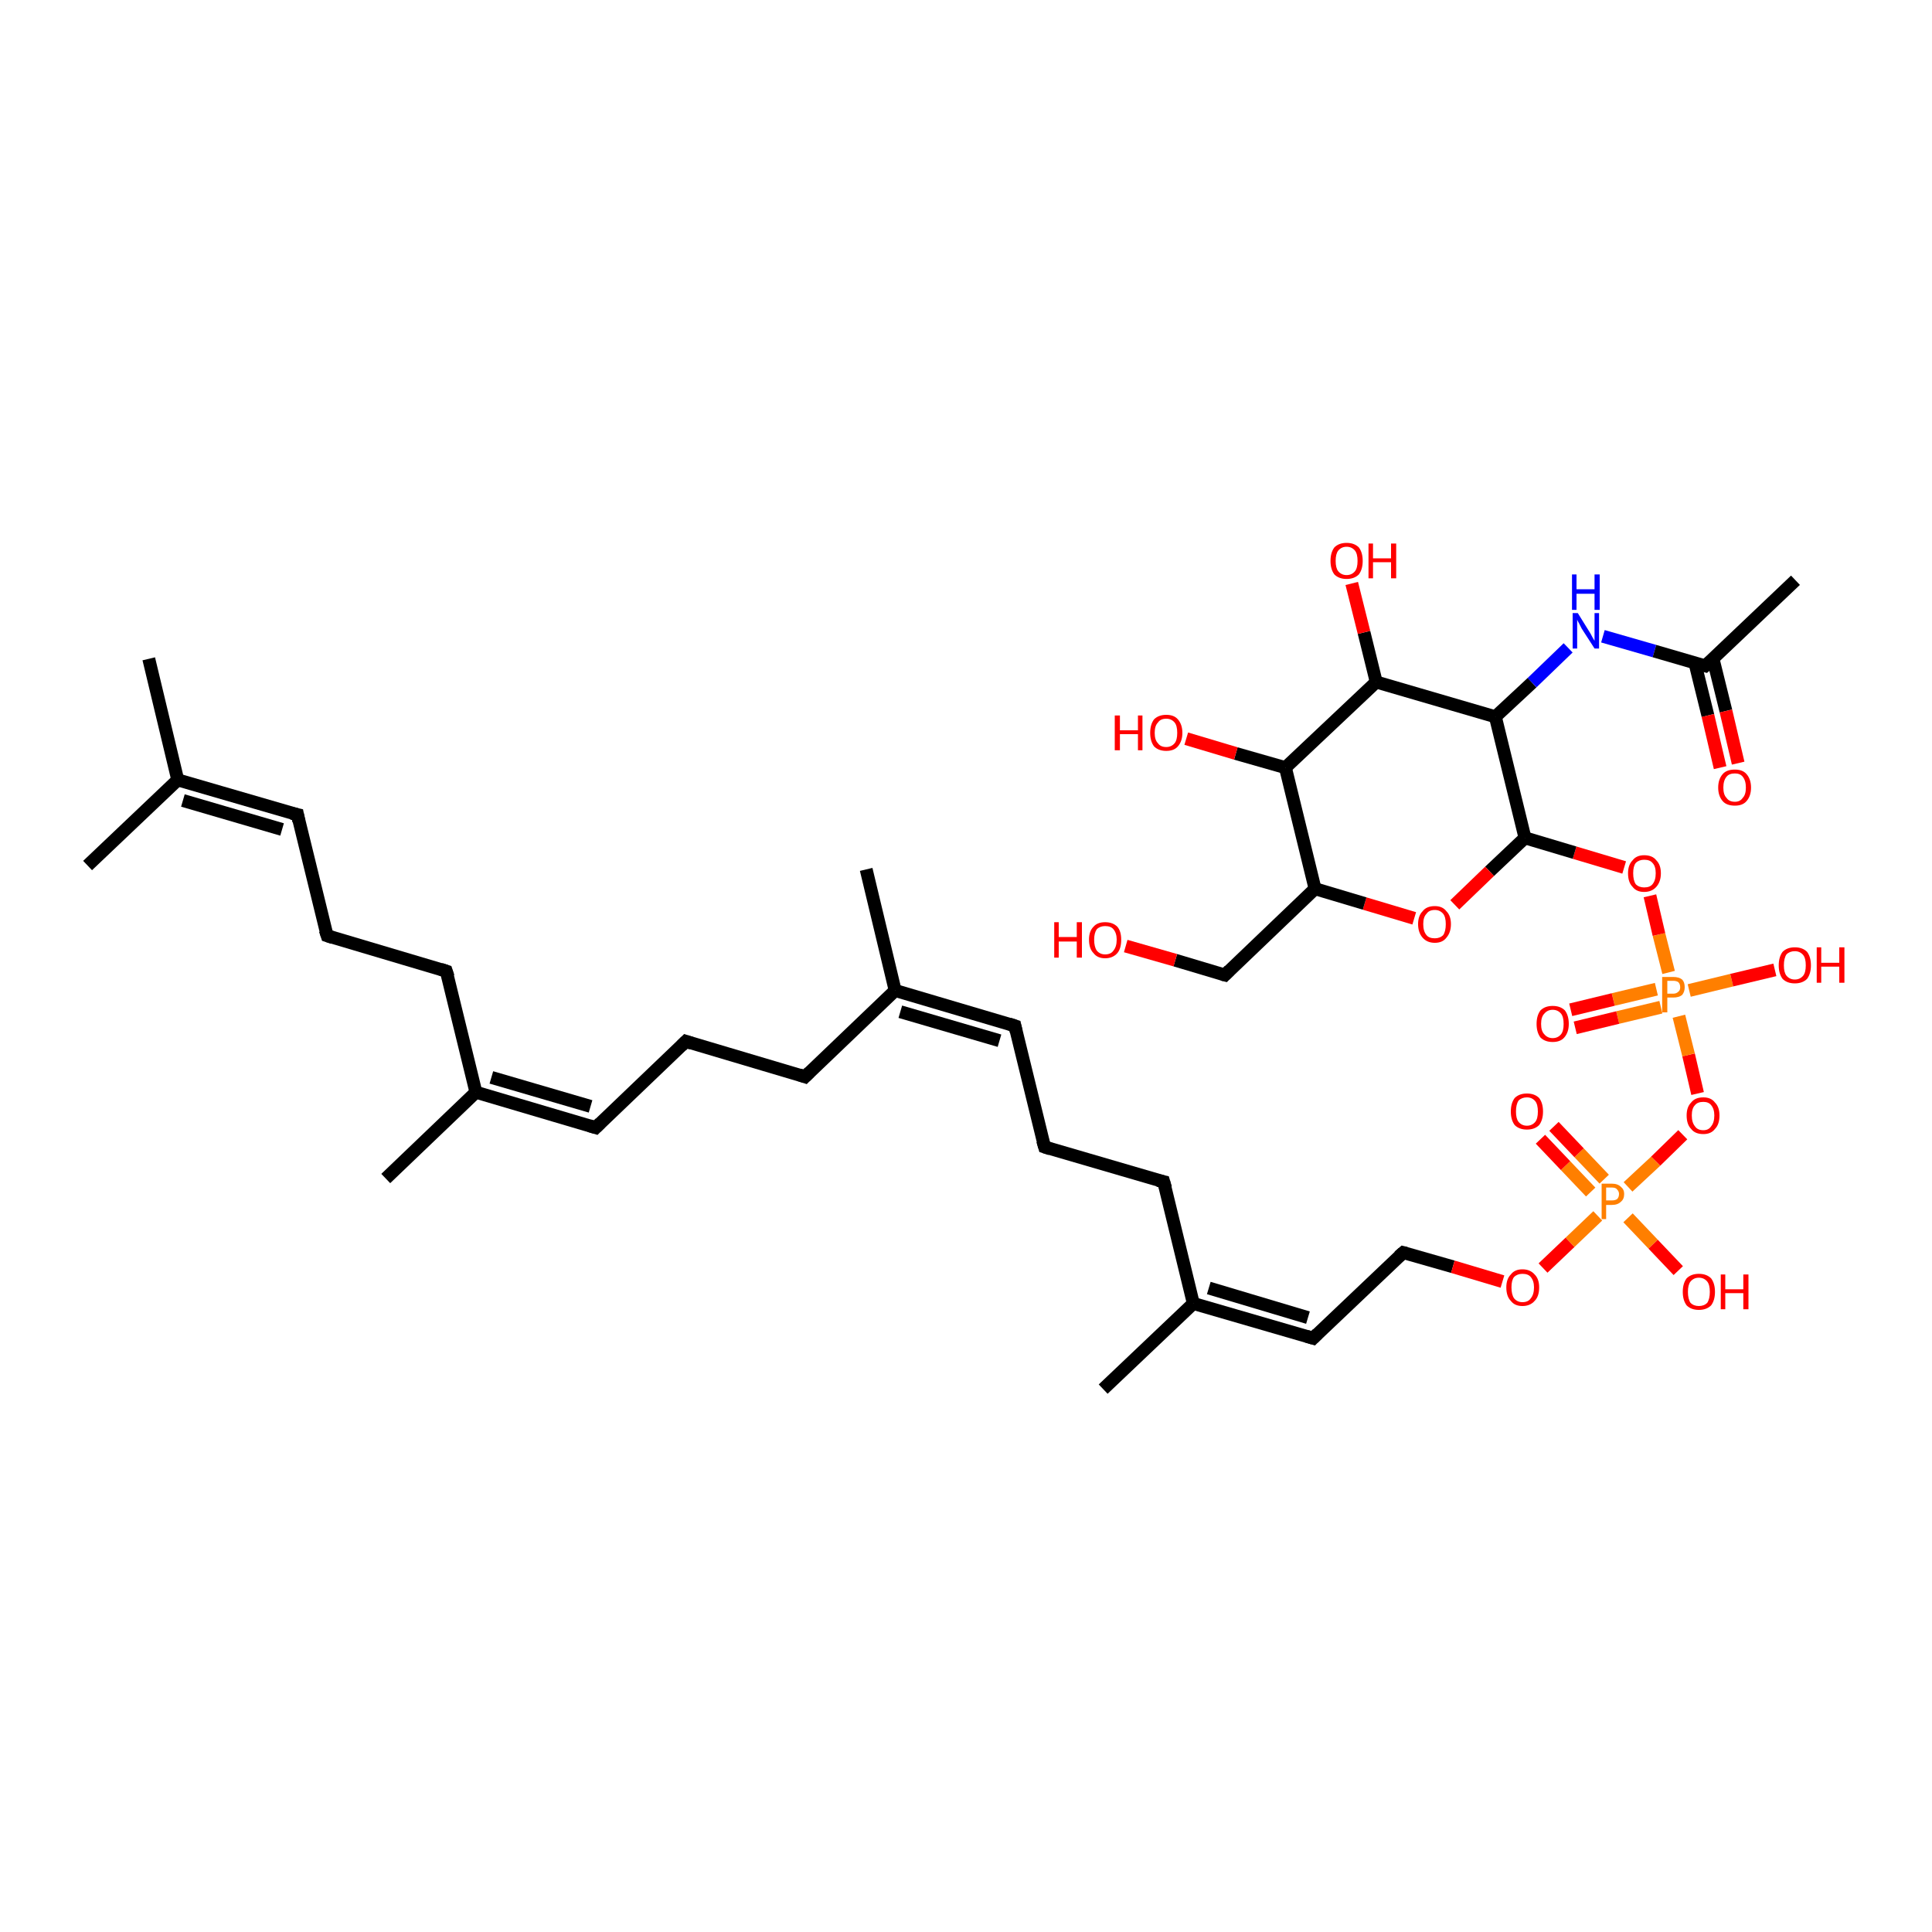 <?xml version='1.0' encoding='iso-8859-1'?>
<svg version='1.1' baseProfile='full'
              xmlns='http://www.w3.org/2000/svg'
                      xmlns:rdkit='http://www.rdkit.org/xml'
                      xmlns:xlink='http://www.w3.org/1999/xlink'
                  xml:space='preserve'
width='300px' height='300px' viewBox='0 0 300 300'>
<!-- END OF HEADER -->
<rect style='opacity:1.0;fill:#FFFFFF;stroke:none' width='300.0' height='300.0' x='0.0' y='0.0'> </rect>
<path class='bond-0 atom-0 atom-1' d='M 23.1,102.3 L 27.6,121.1' style='fill:none;fill-rule:evenodd;stroke:#000000;stroke-width:2.0px;stroke-linecap:butt;stroke-linejoin:miter;stroke-opacity:1' />
<path class='bond-1 atom-1 atom-2' d='M 27.6,121.1 L 13.6,134.4' style='fill:none;fill-rule:evenodd;stroke:#000000;stroke-width:2.0px;stroke-linecap:butt;stroke-linejoin:miter;stroke-opacity:1' />
<path class='bond-2 atom-1 atom-3' d='M 27.6,121.1 L 46.2,126.5' style='fill:none;fill-rule:evenodd;stroke:#000000;stroke-width:2.0px;stroke-linecap:butt;stroke-linejoin:miter;stroke-opacity:1' />
<path class='bond-2 atom-1 atom-3' d='M 28.4,124.3 L 43.8,128.8' style='fill:none;fill-rule:evenodd;stroke:#000000;stroke-width:2.0px;stroke-linecap:butt;stroke-linejoin:miter;stroke-opacity:1' />
<path class='bond-3 atom-3 atom-4' d='M 46.2,126.5 L 50.8,145.3' style='fill:none;fill-rule:evenodd;stroke:#000000;stroke-width:2.0px;stroke-linecap:butt;stroke-linejoin:miter;stroke-opacity:1' />
<path class='bond-4 atom-4 atom-5' d='M 50.8,145.3 L 69.3,150.8' style='fill:none;fill-rule:evenodd;stroke:#000000;stroke-width:2.0px;stroke-linecap:butt;stroke-linejoin:miter;stroke-opacity:1' />
<path class='bond-5 atom-5 atom-6' d='M 69.3,150.8 L 73.9,169.6' style='fill:none;fill-rule:evenodd;stroke:#000000;stroke-width:2.0px;stroke-linecap:butt;stroke-linejoin:miter;stroke-opacity:1' />
<path class='bond-6 atom-6 atom-7' d='M 73.9,169.6 L 59.9,183.0' style='fill:none;fill-rule:evenodd;stroke:#000000;stroke-width:2.0px;stroke-linecap:butt;stroke-linejoin:miter;stroke-opacity:1' />
<path class='bond-7 atom-6 atom-8' d='M 73.9,169.6 L 92.5,175.1' style='fill:none;fill-rule:evenodd;stroke:#000000;stroke-width:2.0px;stroke-linecap:butt;stroke-linejoin:miter;stroke-opacity:1' />
<path class='bond-7 atom-6 atom-8' d='M 76.3,167.3 L 91.7,171.8' style='fill:none;fill-rule:evenodd;stroke:#000000;stroke-width:2.0px;stroke-linecap:butt;stroke-linejoin:miter;stroke-opacity:1' />
<path class='bond-8 atom-8 atom-9' d='M 92.5,175.1 L 106.5,161.7' style='fill:none;fill-rule:evenodd;stroke:#000000;stroke-width:2.0px;stroke-linecap:butt;stroke-linejoin:miter;stroke-opacity:1' />
<path class='bond-9 atom-9 atom-10' d='M 106.5,161.7 L 125.0,167.2' style='fill:none;fill-rule:evenodd;stroke:#000000;stroke-width:2.0px;stroke-linecap:butt;stroke-linejoin:miter;stroke-opacity:1' />
<path class='bond-10 atom-10 atom-11' d='M 125.0,167.2 L 139.0,153.8' style='fill:none;fill-rule:evenodd;stroke:#000000;stroke-width:2.0px;stroke-linecap:butt;stroke-linejoin:miter;stroke-opacity:1' />
<path class='bond-11 atom-11 atom-12' d='M 139.0,153.8 L 134.5,135.0' style='fill:none;fill-rule:evenodd;stroke:#000000;stroke-width:2.0px;stroke-linecap:butt;stroke-linejoin:miter;stroke-opacity:1' />
<path class='bond-12 atom-11 atom-13' d='M 139.0,153.8 L 157.6,159.3' style='fill:none;fill-rule:evenodd;stroke:#000000;stroke-width:2.0px;stroke-linecap:butt;stroke-linejoin:miter;stroke-opacity:1' />
<path class='bond-12 atom-11 atom-13' d='M 139.8,157.1 L 155.2,161.6' style='fill:none;fill-rule:evenodd;stroke:#000000;stroke-width:2.0px;stroke-linecap:butt;stroke-linejoin:miter;stroke-opacity:1' />
<path class='bond-13 atom-13 atom-14' d='M 157.6,159.3 L 162.2,178.1' style='fill:none;fill-rule:evenodd;stroke:#000000;stroke-width:2.0px;stroke-linecap:butt;stroke-linejoin:miter;stroke-opacity:1' />
<path class='bond-14 atom-14 atom-15' d='M 162.2,178.1 L 180.7,183.5' style='fill:none;fill-rule:evenodd;stroke:#000000;stroke-width:2.0px;stroke-linecap:butt;stroke-linejoin:miter;stroke-opacity:1' />
<path class='bond-15 atom-15 atom-16' d='M 180.7,183.5 L 185.3,202.4' style='fill:none;fill-rule:evenodd;stroke:#000000;stroke-width:2.0px;stroke-linecap:butt;stroke-linejoin:miter;stroke-opacity:1' />
<path class='bond-16 atom-16 atom-17' d='M 185.3,202.4 L 171.3,215.7' style='fill:none;fill-rule:evenodd;stroke:#000000;stroke-width:2.0px;stroke-linecap:butt;stroke-linejoin:miter;stroke-opacity:1' />
<path class='bond-17 atom-16 atom-18' d='M 185.3,202.4 L 203.9,207.8' style='fill:none;fill-rule:evenodd;stroke:#000000;stroke-width:2.0px;stroke-linecap:butt;stroke-linejoin:miter;stroke-opacity:1' />
<path class='bond-17 atom-16 atom-18' d='M 187.7,200.0 L 203.1,204.6' style='fill:none;fill-rule:evenodd;stroke:#000000;stroke-width:2.0px;stroke-linecap:butt;stroke-linejoin:miter;stroke-opacity:1' />
<path class='bond-18 atom-18 atom-19' d='M 203.9,207.8 L 217.9,194.5' style='fill:none;fill-rule:evenodd;stroke:#000000;stroke-width:2.0px;stroke-linecap:butt;stroke-linejoin:miter;stroke-opacity:1' />
<path class='bond-19 atom-19 atom-20' d='M 217.9,194.5 L 225.6,196.7' style='fill:none;fill-rule:evenodd;stroke:#000000;stroke-width:2.0px;stroke-linecap:butt;stroke-linejoin:miter;stroke-opacity:1' />
<path class='bond-19 atom-19 atom-20' d='M 225.6,196.7 L 233.3,199.0' style='fill:none;fill-rule:evenodd;stroke:#FF0000;stroke-width:2.0px;stroke-linecap:butt;stroke-linejoin:miter;stroke-opacity:1' />
<path class='bond-20 atom-20 atom-21' d='M 239.6,196.9 L 243.8,192.9' style='fill:none;fill-rule:evenodd;stroke:#FF0000;stroke-width:2.0px;stroke-linecap:butt;stroke-linejoin:miter;stroke-opacity:1' />
<path class='bond-20 atom-20 atom-21' d='M 243.8,192.9 L 248.1,188.8' style='fill:none;fill-rule:evenodd;stroke:#FF7F00;stroke-width:2.0px;stroke-linecap:butt;stroke-linejoin:miter;stroke-opacity:1' />
<path class='bond-21 atom-21 atom-22' d='M 252.8,189.1 L 256.7,193.2' style='fill:none;fill-rule:evenodd;stroke:#FF7F00;stroke-width:2.0px;stroke-linecap:butt;stroke-linejoin:miter;stroke-opacity:1' />
<path class='bond-21 atom-21 atom-22' d='M 256.7,193.2 L 260.6,197.3' style='fill:none;fill-rule:evenodd;stroke:#FF0000;stroke-width:2.0px;stroke-linecap:butt;stroke-linejoin:miter;stroke-opacity:1' />
<path class='bond-22 atom-21 atom-23' d='M 249.1,183.1 L 245.2,179.0' style='fill:none;fill-rule:evenodd;stroke:#FF7F00;stroke-width:2.0px;stroke-linecap:butt;stroke-linejoin:miter;stroke-opacity:1' />
<path class='bond-22 atom-21 atom-23' d='M 245.2,179.0 L 241.3,174.9' style='fill:none;fill-rule:evenodd;stroke:#FF0000;stroke-width:2.0px;stroke-linecap:butt;stroke-linejoin:miter;stroke-opacity:1' />
<path class='bond-22 atom-21 atom-23' d='M 247.0,185.1 L 243.1,181.0' style='fill:none;fill-rule:evenodd;stroke:#FF7F00;stroke-width:2.0px;stroke-linecap:butt;stroke-linejoin:miter;stroke-opacity:1' />
<path class='bond-22 atom-21 atom-23' d='M 243.1,181.0 L 239.2,176.9' style='fill:none;fill-rule:evenodd;stroke:#FF0000;stroke-width:2.0px;stroke-linecap:butt;stroke-linejoin:miter;stroke-opacity:1' />
<path class='bond-23 atom-21 atom-24' d='M 252.8,184.3 L 257.1,180.3' style='fill:none;fill-rule:evenodd;stroke:#FF7F00;stroke-width:2.0px;stroke-linecap:butt;stroke-linejoin:miter;stroke-opacity:1' />
<path class='bond-23 atom-21 atom-24' d='M 257.1,180.3 L 261.3,176.2' style='fill:none;fill-rule:evenodd;stroke:#FF0000;stroke-width:2.0px;stroke-linecap:butt;stroke-linejoin:miter;stroke-opacity:1' />
<path class='bond-24 atom-24 atom-25' d='M 263.6,169.8 L 262.2,163.8' style='fill:none;fill-rule:evenodd;stroke:#FF0000;stroke-width:2.0px;stroke-linecap:butt;stroke-linejoin:miter;stroke-opacity:1' />
<path class='bond-24 atom-24 atom-25' d='M 262.2,163.8 L 260.7,157.8' style='fill:none;fill-rule:evenodd;stroke:#FF7F00;stroke-width:2.0px;stroke-linecap:butt;stroke-linejoin:miter;stroke-opacity:1' />
<path class='bond-25 atom-25 atom-26' d='M 262.3,153.8 L 268.9,152.2' style='fill:none;fill-rule:evenodd;stroke:#FF7F00;stroke-width:2.0px;stroke-linecap:butt;stroke-linejoin:miter;stroke-opacity:1' />
<path class='bond-25 atom-25 atom-26' d='M 268.9,152.2 L 275.6,150.6' style='fill:none;fill-rule:evenodd;stroke:#FF0000;stroke-width:2.0px;stroke-linecap:butt;stroke-linejoin:miter;stroke-opacity:1' />
<path class='bond-26 atom-25 atom-27' d='M 257.2,153.6 L 250.5,155.2' style='fill:none;fill-rule:evenodd;stroke:#FF7F00;stroke-width:2.0px;stroke-linecap:butt;stroke-linejoin:miter;stroke-opacity:1' />
<path class='bond-26 atom-25 atom-27' d='M 250.5,155.2 L 243.9,156.8' style='fill:none;fill-rule:evenodd;stroke:#FF0000;stroke-width:2.0px;stroke-linecap:butt;stroke-linejoin:miter;stroke-opacity:1' />
<path class='bond-26 atom-25 atom-27' d='M 257.9,156.4 L 251.2,158.0' style='fill:none;fill-rule:evenodd;stroke:#FF7F00;stroke-width:2.0px;stroke-linecap:butt;stroke-linejoin:miter;stroke-opacity:1' />
<path class='bond-26 atom-25 atom-27' d='M 251.2,158.0 L 244.6,159.6' style='fill:none;fill-rule:evenodd;stroke:#FF0000;stroke-width:2.0px;stroke-linecap:butt;stroke-linejoin:miter;stroke-opacity:1' />
<path class='bond-27 atom-25 atom-28' d='M 259.1,151.0 L 257.6,145.1' style='fill:none;fill-rule:evenodd;stroke:#FF7F00;stroke-width:2.0px;stroke-linecap:butt;stroke-linejoin:miter;stroke-opacity:1' />
<path class='bond-27 atom-25 atom-28' d='M 257.6,145.1 L 256.2,139.1' style='fill:none;fill-rule:evenodd;stroke:#FF0000;stroke-width:2.0px;stroke-linecap:butt;stroke-linejoin:miter;stroke-opacity:1' />
<path class='bond-28 atom-28 atom-29' d='M 252.2,134.7 L 244.5,132.4' style='fill:none;fill-rule:evenodd;stroke:#FF0000;stroke-width:2.0px;stroke-linecap:butt;stroke-linejoin:miter;stroke-opacity:1' />
<path class='bond-28 atom-28 atom-29' d='M 244.5,132.4 L 236.8,130.1' style='fill:none;fill-rule:evenodd;stroke:#000000;stroke-width:2.0px;stroke-linecap:butt;stroke-linejoin:miter;stroke-opacity:1' />
<path class='bond-29 atom-29 atom-30' d='M 236.8,130.1 L 231.3,135.3' style='fill:none;fill-rule:evenodd;stroke:#000000;stroke-width:2.0px;stroke-linecap:butt;stroke-linejoin:miter;stroke-opacity:1' />
<path class='bond-29 atom-29 atom-30' d='M 231.3,135.3 L 225.9,140.5' style='fill:none;fill-rule:evenodd;stroke:#FF0000;stroke-width:2.0px;stroke-linecap:butt;stroke-linejoin:miter;stroke-opacity:1' />
<path class='bond-30 atom-30 atom-31' d='M 219.6,142.6 L 211.9,140.3' style='fill:none;fill-rule:evenodd;stroke:#FF0000;stroke-width:2.0px;stroke-linecap:butt;stroke-linejoin:miter;stroke-opacity:1' />
<path class='bond-30 atom-30 atom-31' d='M 211.9,140.3 L 204.2,138.0' style='fill:none;fill-rule:evenodd;stroke:#000000;stroke-width:2.0px;stroke-linecap:butt;stroke-linejoin:miter;stroke-opacity:1' />
<path class='bond-31 atom-31 atom-32' d='M 204.2,138.0 L 190.2,151.4' style='fill:none;fill-rule:evenodd;stroke:#000000;stroke-width:2.0px;stroke-linecap:butt;stroke-linejoin:miter;stroke-opacity:1' />
<path class='bond-32 atom-32 atom-33' d='M 190.2,151.4 L 182.5,149.1' style='fill:none;fill-rule:evenodd;stroke:#000000;stroke-width:2.0px;stroke-linecap:butt;stroke-linejoin:miter;stroke-opacity:1' />
<path class='bond-32 atom-32 atom-33' d='M 182.5,149.1 L 174.8,146.9' style='fill:none;fill-rule:evenodd;stroke:#FF0000;stroke-width:2.0px;stroke-linecap:butt;stroke-linejoin:miter;stroke-opacity:1' />
<path class='bond-33 atom-31 atom-34' d='M 204.2,138.0 L 199.6,119.2' style='fill:none;fill-rule:evenodd;stroke:#000000;stroke-width:2.0px;stroke-linecap:butt;stroke-linejoin:miter;stroke-opacity:1' />
<path class='bond-34 atom-34 atom-35' d='M 199.6,119.2 L 191.9,117.0' style='fill:none;fill-rule:evenodd;stroke:#000000;stroke-width:2.0px;stroke-linecap:butt;stroke-linejoin:miter;stroke-opacity:1' />
<path class='bond-34 atom-34 atom-35' d='M 191.9,117.0 L 184.2,114.7' style='fill:none;fill-rule:evenodd;stroke:#FF0000;stroke-width:2.0px;stroke-linecap:butt;stroke-linejoin:miter;stroke-opacity:1' />
<path class='bond-35 atom-34 atom-36' d='M 199.6,119.2 L 213.7,105.9' style='fill:none;fill-rule:evenodd;stroke:#000000;stroke-width:2.0px;stroke-linecap:butt;stroke-linejoin:miter;stroke-opacity:1' />
<path class='bond-36 atom-36 atom-37' d='M 213.7,105.9 L 211.8,98.2' style='fill:none;fill-rule:evenodd;stroke:#000000;stroke-width:2.0px;stroke-linecap:butt;stroke-linejoin:miter;stroke-opacity:1' />
<path class='bond-36 atom-36 atom-37' d='M 211.8,98.2 L 209.9,90.6' style='fill:none;fill-rule:evenodd;stroke:#FF0000;stroke-width:2.0px;stroke-linecap:butt;stroke-linejoin:miter;stroke-opacity:1' />
<path class='bond-37 atom-36 atom-38' d='M 213.7,105.9 L 232.2,111.3' style='fill:none;fill-rule:evenodd;stroke:#000000;stroke-width:2.0px;stroke-linecap:butt;stroke-linejoin:miter;stroke-opacity:1' />
<path class='bond-38 atom-38 atom-39' d='M 232.2,111.3 L 237.9,106.0' style='fill:none;fill-rule:evenodd;stroke:#000000;stroke-width:2.0px;stroke-linecap:butt;stroke-linejoin:miter;stroke-opacity:1' />
<path class='bond-38 atom-38 atom-39' d='M 237.9,106.0 L 243.5,100.6' style='fill:none;fill-rule:evenodd;stroke:#0000FF;stroke-width:2.0px;stroke-linecap:butt;stroke-linejoin:miter;stroke-opacity:1' />
<path class='bond-39 atom-39 atom-40' d='M 248.9,98.8 L 256.9,101.1' style='fill:none;fill-rule:evenodd;stroke:#0000FF;stroke-width:2.0px;stroke-linecap:butt;stroke-linejoin:miter;stroke-opacity:1' />
<path class='bond-39 atom-39 atom-40' d='M 256.9,101.1 L 264.8,103.4' style='fill:none;fill-rule:evenodd;stroke:#000000;stroke-width:2.0px;stroke-linecap:butt;stroke-linejoin:miter;stroke-opacity:1' />
<path class='bond-40 atom-40 atom-41' d='M 264.8,103.4 L 278.8,90.1' style='fill:none;fill-rule:evenodd;stroke:#000000;stroke-width:2.0px;stroke-linecap:butt;stroke-linejoin:miter;stroke-opacity:1' />
<path class='bond-41 atom-40 atom-42' d='M 263.2,103.0 L 265.2,111.1' style='fill:none;fill-rule:evenodd;stroke:#000000;stroke-width:2.0px;stroke-linecap:butt;stroke-linejoin:miter;stroke-opacity:1' />
<path class='bond-41 atom-40 atom-42' d='M 265.2,111.1 L 267.1,119.2' style='fill:none;fill-rule:evenodd;stroke:#FF0000;stroke-width:2.0px;stroke-linecap:butt;stroke-linejoin:miter;stroke-opacity:1' />
<path class='bond-41 atom-40 atom-42' d='M 266.0,102.3 L 268.0,110.4' style='fill:none;fill-rule:evenodd;stroke:#000000;stroke-width:2.0px;stroke-linecap:butt;stroke-linejoin:miter;stroke-opacity:1' />
<path class='bond-41 atom-40 atom-42' d='M 268.0,110.4 L 269.9,118.5' style='fill:none;fill-rule:evenodd;stroke:#FF0000;stroke-width:2.0px;stroke-linecap:butt;stroke-linejoin:miter;stroke-opacity:1' />
<path class='bond-42 atom-38 atom-29' d='M 232.2,111.3 L 236.8,130.1' style='fill:none;fill-rule:evenodd;stroke:#000000;stroke-width:2.0px;stroke-linecap:butt;stroke-linejoin:miter;stroke-opacity:1' />
<path d='M 45.3,126.3 L 46.2,126.5 L 46.4,127.5' style='fill:none;stroke:#000000;stroke-width:2.0px;stroke-linecap:butt;stroke-linejoin:miter;stroke-opacity:1;' />
<path d='M 50.5,144.4 L 50.8,145.3 L 51.7,145.6' style='fill:none;stroke:#000000;stroke-width:2.0px;stroke-linecap:butt;stroke-linejoin:miter;stroke-opacity:1;' />
<path d='M 68.4,150.5 L 69.3,150.8 L 69.6,151.7' style='fill:none;stroke:#000000;stroke-width:2.0px;stroke-linecap:butt;stroke-linejoin:miter;stroke-opacity:1;' />
<path d='M 91.5,174.8 L 92.5,175.1 L 93.2,174.4' style='fill:none;stroke:#000000;stroke-width:2.0px;stroke-linecap:butt;stroke-linejoin:miter;stroke-opacity:1;' />
<path d='M 105.8,162.4 L 106.5,161.7 L 107.4,162.0' style='fill:none;stroke:#000000;stroke-width:2.0px;stroke-linecap:butt;stroke-linejoin:miter;stroke-opacity:1;' />
<path d='M 124.1,166.9 L 125.0,167.2 L 125.7,166.5' style='fill:none;stroke:#000000;stroke-width:2.0px;stroke-linecap:butt;stroke-linejoin:miter;stroke-opacity:1;' />
<path d='M 156.7,159.0 L 157.6,159.3 L 157.8,160.2' style='fill:none;stroke:#000000;stroke-width:2.0px;stroke-linecap:butt;stroke-linejoin:miter;stroke-opacity:1;' />
<path d='M 161.9,177.1 L 162.2,178.1 L 163.1,178.4' style='fill:none;stroke:#000000;stroke-width:2.0px;stroke-linecap:butt;stroke-linejoin:miter;stroke-opacity:1;' />
<path d='M 179.8,183.3 L 180.7,183.5 L 181.0,184.5' style='fill:none;stroke:#000000;stroke-width:2.0px;stroke-linecap:butt;stroke-linejoin:miter;stroke-opacity:1;' />
<path d='M 202.9,207.5 L 203.9,207.8 L 204.6,207.1' style='fill:none;stroke:#000000;stroke-width:2.0px;stroke-linecap:butt;stroke-linejoin:miter;stroke-opacity:1;' />
<path d='M 217.2,195.1 L 217.9,194.5 L 218.3,194.6' style='fill:none;stroke:#000000;stroke-width:2.0px;stroke-linecap:butt;stroke-linejoin:miter;stroke-opacity:1;' />
<path d='M 190.9,150.7 L 190.2,151.4 L 189.8,151.3' style='fill:none;stroke:#000000;stroke-width:2.0px;stroke-linecap:butt;stroke-linejoin:miter;stroke-opacity:1;' />
<path d='M 264.4,103.3 L 264.8,103.4 L 265.5,102.8' style='fill:none;stroke:#000000;stroke-width:2.0px;stroke-linecap:butt;stroke-linejoin:miter;stroke-opacity:1;' />
<path class='atom-20' d='M 233.9 199.9
Q 233.9 198.6, 234.6 197.9
Q 235.2 197.1, 236.4 197.1
Q 237.6 197.1, 238.3 197.9
Q 239.0 198.6, 239.0 199.9
Q 239.0 201.3, 238.3 202.0
Q 237.6 202.8, 236.4 202.8
Q 235.2 202.8, 234.6 202.0
Q 233.9 201.3, 233.9 199.9
M 236.4 202.2
Q 237.3 202.2, 237.7 201.6
Q 238.2 201.0, 238.2 199.9
Q 238.2 198.9, 237.7 198.3
Q 237.3 197.8, 236.4 197.8
Q 235.6 197.8, 235.1 198.3
Q 234.7 198.8, 234.7 199.9
Q 234.7 201.0, 235.1 201.6
Q 235.6 202.2, 236.4 202.2
' fill='#FF0000'/>
<path class='atom-21' d='M 250.3 183.8
Q 251.2 183.8, 251.7 184.3
Q 252.2 184.7, 252.2 185.4
Q 252.2 186.2, 251.7 186.6
Q 251.2 187.1, 250.3 187.1
L 249.4 187.1
L 249.4 189.3
L 248.7 189.3
L 248.7 183.8
L 250.3 183.8
M 250.3 186.4
Q 250.8 186.4, 251.1 186.2
Q 251.4 185.9, 251.4 185.4
Q 251.4 185.0, 251.1 184.7
Q 250.9 184.4, 250.3 184.4
L 249.4 184.4
L 249.4 186.4
L 250.3 186.4
' fill='#FF7F00'/>
<path class='atom-22' d='M 261.3 200.6
Q 261.3 199.3, 261.9 198.5
Q 262.6 197.8, 263.8 197.8
Q 265.0 197.8, 265.7 198.5
Q 266.3 199.3, 266.3 200.6
Q 266.3 201.9, 265.7 202.7
Q 265.0 203.4, 263.8 203.4
Q 262.6 203.4, 261.9 202.7
Q 261.3 201.9, 261.3 200.6
M 263.8 202.8
Q 264.6 202.8, 265.1 202.3
Q 265.5 201.7, 265.5 200.6
Q 265.5 199.5, 265.1 199.0
Q 264.6 198.4, 263.8 198.4
Q 263.0 198.4, 262.5 199.0
Q 262.1 199.5, 262.1 200.6
Q 262.1 201.7, 262.5 202.3
Q 263.0 202.8, 263.8 202.8
' fill='#FF0000'/>
<path class='atom-22' d='M 267.2 197.9
L 267.9 197.9
L 267.9 200.2
L 270.7 200.2
L 270.7 197.9
L 271.5 197.9
L 271.5 203.3
L 270.7 203.3
L 270.7 200.8
L 267.9 200.8
L 267.9 203.3
L 267.2 203.3
L 267.2 197.9
' fill='#FF0000'/>
<path class='atom-23' d='M 234.6 172.6
Q 234.6 171.3, 235.2 170.5
Q 235.9 169.8, 237.1 169.8
Q 238.3 169.8, 239.0 170.5
Q 239.6 171.3, 239.6 172.6
Q 239.6 173.9, 239.0 174.7
Q 238.3 175.4, 237.1 175.4
Q 235.9 175.4, 235.2 174.7
Q 234.6 173.9, 234.6 172.6
M 237.1 174.8
Q 237.9 174.8, 238.4 174.2
Q 238.8 173.7, 238.8 172.6
Q 238.8 171.5, 238.4 171.0
Q 237.9 170.4, 237.1 170.4
Q 236.3 170.4, 235.8 170.9
Q 235.4 171.5, 235.4 172.6
Q 235.4 173.7, 235.8 174.2
Q 236.3 174.8, 237.1 174.8
' fill='#FF0000'/>
<path class='atom-24' d='M 261.9 173.2
Q 261.9 171.9, 262.6 171.2
Q 263.2 170.4, 264.5 170.4
Q 265.7 170.4, 266.3 171.2
Q 267.0 171.9, 267.0 173.2
Q 267.0 174.6, 266.3 175.3
Q 265.7 176.1, 264.5 176.1
Q 263.2 176.1, 262.6 175.3
Q 261.9 174.6, 261.9 173.2
M 264.5 175.5
Q 265.3 175.5, 265.7 174.9
Q 266.2 174.3, 266.2 173.2
Q 266.2 172.2, 265.7 171.6
Q 265.3 171.1, 264.5 171.1
Q 263.6 171.1, 263.2 171.6
Q 262.7 172.1, 262.7 173.2
Q 262.7 174.3, 263.2 174.9
Q 263.6 175.5, 264.5 175.5
' fill='#FF0000'/>
<path class='atom-25' d='M 259.8 151.7
Q 260.7 151.7, 261.2 152.1
Q 261.6 152.5, 261.6 153.3
Q 261.6 154.0, 261.2 154.5
Q 260.7 154.9, 259.8 154.9
L 258.9 154.9
L 258.9 157.2
L 258.1 157.2
L 258.1 151.7
L 259.8 151.7
M 259.8 154.3
Q 260.3 154.3, 260.6 154.0
Q 260.9 153.8, 260.9 153.3
Q 260.9 152.8, 260.6 152.5
Q 260.3 152.3, 259.8 152.3
L 258.9 152.3
L 258.9 154.3
L 259.8 154.3
' fill='#FF7F00'/>
<path class='atom-26' d='M 276.2 149.9
Q 276.2 148.6, 276.8 147.8
Q 277.5 147.1, 278.7 147.1
Q 279.9 147.1, 280.6 147.8
Q 281.2 148.6, 281.2 149.9
Q 281.2 151.2, 280.6 152.0
Q 279.9 152.7, 278.7 152.7
Q 277.5 152.7, 276.8 152.0
Q 276.2 151.2, 276.2 149.9
M 278.7 152.1
Q 279.5 152.1, 280.0 151.5
Q 280.4 151.0, 280.4 149.9
Q 280.4 148.8, 280.0 148.3
Q 279.5 147.7, 278.7 147.7
Q 277.9 147.7, 277.4 148.2
Q 277.0 148.8, 277.0 149.9
Q 277.0 151.0, 277.4 151.5
Q 277.9 152.1, 278.7 152.1
' fill='#FF0000'/>
<path class='atom-26' d='M 282.1 147.1
L 282.8 147.1
L 282.8 149.5
L 285.6 149.5
L 285.6 147.1
L 286.4 147.1
L 286.4 152.6
L 285.6 152.6
L 285.6 150.1
L 282.8 150.1
L 282.8 152.6
L 282.1 152.6
L 282.1 147.1
' fill='#FF0000'/>
<path class='atom-27' d='M 238.6 159.0
Q 238.6 157.7, 239.2 156.9
Q 239.9 156.2, 241.1 156.2
Q 242.3 156.2, 243.0 156.9
Q 243.6 157.7, 243.6 159.0
Q 243.6 160.3, 242.9 161.1
Q 242.3 161.8, 241.1 161.8
Q 239.9 161.8, 239.2 161.1
Q 238.6 160.3, 238.6 159.0
M 241.1 161.2
Q 241.9 161.2, 242.4 160.6
Q 242.8 160.1, 242.8 159.0
Q 242.8 157.9, 242.4 157.4
Q 241.9 156.8, 241.1 156.8
Q 240.3 156.8, 239.8 157.4
Q 239.3 157.9, 239.3 159.0
Q 239.3 160.1, 239.8 160.6
Q 240.3 161.2, 241.1 161.2
' fill='#FF0000'/>
<path class='atom-28' d='M 252.8 135.6
Q 252.8 134.3, 253.5 133.6
Q 254.1 132.8, 255.3 132.8
Q 256.6 132.8, 257.2 133.6
Q 257.9 134.3, 257.9 135.6
Q 257.9 136.9, 257.2 137.7
Q 256.5 138.5, 255.3 138.5
Q 254.1 138.5, 253.5 137.7
Q 252.8 137.0, 252.8 135.6
M 255.3 137.8
Q 256.2 137.8, 256.6 137.3
Q 257.1 136.7, 257.1 135.6
Q 257.1 134.5, 256.6 134.0
Q 256.2 133.5, 255.3 133.5
Q 254.5 133.5, 254.0 134.0
Q 253.6 134.5, 253.6 135.6
Q 253.6 136.7, 254.0 137.3
Q 254.5 137.8, 255.3 137.8
' fill='#FF0000'/>
<path class='atom-30' d='M 220.2 143.5
Q 220.2 142.2, 220.9 141.5
Q 221.5 140.7, 222.8 140.7
Q 224.0 140.7, 224.6 141.5
Q 225.3 142.2, 225.3 143.5
Q 225.3 144.8, 224.6 145.6
Q 224.0 146.4, 222.8 146.4
Q 221.6 146.4, 220.9 145.6
Q 220.2 144.8, 220.2 143.5
M 222.8 145.7
Q 223.6 145.7, 224.1 145.2
Q 224.5 144.6, 224.5 143.5
Q 224.5 142.4, 224.1 141.9
Q 223.6 141.3, 222.8 141.3
Q 221.9 141.3, 221.5 141.9
Q 221.0 142.4, 221.0 143.5
Q 221.0 144.6, 221.5 145.2
Q 221.9 145.7, 222.8 145.7
' fill='#FF0000'/>
<path class='atom-33' d='M 163.7 143.2
L 164.4 143.2
L 164.4 145.5
L 167.2 145.5
L 167.2 143.2
L 168.0 143.2
L 168.0 148.7
L 167.2 148.7
L 167.2 146.2
L 164.4 146.2
L 164.4 148.7
L 163.7 148.7
L 163.7 143.2
' fill='#FF0000'/>
<path class='atom-33' d='M 169.1 145.9
Q 169.1 144.6, 169.8 143.9
Q 170.4 143.2, 171.6 143.2
Q 172.8 143.2, 173.5 143.9
Q 174.1 144.6, 174.1 145.9
Q 174.1 147.3, 173.5 148.0
Q 172.8 148.8, 171.6 148.8
Q 170.4 148.8, 169.8 148.0
Q 169.1 147.3, 169.1 145.9
M 171.6 148.2
Q 172.5 148.2, 172.9 147.6
Q 173.4 147.0, 173.4 145.9
Q 173.4 144.9, 172.9 144.3
Q 172.5 143.8, 171.6 143.8
Q 170.8 143.8, 170.3 144.3
Q 169.9 144.9, 169.9 145.9
Q 169.9 147.0, 170.3 147.6
Q 170.8 148.2, 171.6 148.2
' fill='#FF0000'/>
<path class='atom-35' d='M 173.1 111.1
L 173.9 111.1
L 173.9 113.4
L 176.7 113.4
L 176.7 111.1
L 177.4 111.1
L 177.4 116.5
L 176.7 116.5
L 176.7 114.0
L 173.9 114.0
L 173.9 116.5
L 173.1 116.5
L 173.1 111.1
' fill='#FF0000'/>
<path class='atom-35' d='M 178.6 113.8
Q 178.6 112.5, 179.2 111.7
Q 179.9 111.0, 181.1 111.0
Q 182.3 111.0, 182.9 111.7
Q 183.6 112.5, 183.6 113.8
Q 183.6 115.1, 182.9 115.9
Q 182.3 116.6, 181.1 116.6
Q 179.9 116.6, 179.2 115.9
Q 178.6 115.1, 178.6 113.8
M 181.1 116.0
Q 181.9 116.0, 182.4 115.4
Q 182.8 114.9, 182.8 113.8
Q 182.8 112.7, 182.4 112.2
Q 181.9 111.6, 181.1 111.6
Q 180.2 111.6, 179.8 112.2
Q 179.3 112.7, 179.3 113.8
Q 179.3 114.9, 179.8 115.4
Q 180.2 116.0, 181.1 116.0
' fill='#FF0000'/>
<path class='atom-37' d='M 206.6 87.1
Q 206.6 85.8, 207.2 85.0
Q 207.9 84.3, 209.1 84.3
Q 210.3 84.3, 211.0 85.0
Q 211.6 85.8, 211.6 87.1
Q 211.6 88.4, 211.0 89.2
Q 210.3 89.9, 209.1 89.9
Q 207.9 89.9, 207.2 89.2
Q 206.6 88.4, 206.6 87.1
M 209.1 89.3
Q 209.9 89.3, 210.4 88.7
Q 210.8 88.2, 210.8 87.1
Q 210.8 86.0, 210.4 85.5
Q 209.9 84.9, 209.1 84.9
Q 208.3 84.9, 207.8 85.5
Q 207.4 86.0, 207.4 87.1
Q 207.4 88.2, 207.8 88.7
Q 208.3 89.3, 209.1 89.3
' fill='#FF0000'/>
<path class='atom-37' d='M 212.5 84.4
L 213.2 84.4
L 213.2 86.7
L 216.0 86.7
L 216.0 84.4
L 216.8 84.4
L 216.8 89.8
L 216.0 89.8
L 216.0 87.3
L 213.2 87.3
L 213.2 89.8
L 212.5 89.8
L 212.5 84.4
' fill='#FF0000'/>
<path class='atom-39' d='M 245.0 95.2
L 246.8 98.1
Q 247.0 98.4, 247.3 99.0
Q 247.6 99.5, 247.6 99.5
L 247.6 95.2
L 248.3 95.2
L 248.3 100.7
L 247.6 100.7
L 245.6 97.6
Q 245.4 97.2, 245.2 96.8
Q 244.9 96.3, 244.9 96.2
L 244.9 100.7
L 244.2 100.7
L 244.2 95.2
L 245.0 95.2
' fill='#0000FF'/>
<path class='atom-39' d='M 244.1 89.2
L 244.8 89.2
L 244.8 91.5
L 247.6 91.5
L 247.6 89.2
L 248.4 89.2
L 248.4 94.7
L 247.6 94.7
L 247.6 92.2
L 244.8 92.2
L 244.8 94.7
L 244.1 94.7
L 244.1 89.2
' fill='#0000FF'/>
<path class='atom-42' d='M 266.8 122.3
Q 266.8 121.0, 267.5 120.2
Q 268.1 119.5, 269.4 119.5
Q 270.6 119.5, 271.2 120.2
Q 271.9 121.0, 271.9 122.3
Q 271.9 123.6, 271.2 124.4
Q 270.6 125.1, 269.4 125.1
Q 268.1 125.1, 267.5 124.4
Q 266.8 123.6, 266.8 122.3
M 269.4 124.5
Q 270.2 124.5, 270.6 123.9
Q 271.1 123.4, 271.1 122.3
Q 271.1 121.2, 270.6 120.6
Q 270.2 120.1, 269.4 120.1
Q 268.5 120.1, 268.1 120.6
Q 267.6 121.2, 267.6 122.3
Q 267.6 123.4, 268.1 123.9
Q 268.5 124.5, 269.4 124.5
' fill='#FF0000'/>
</svg>
